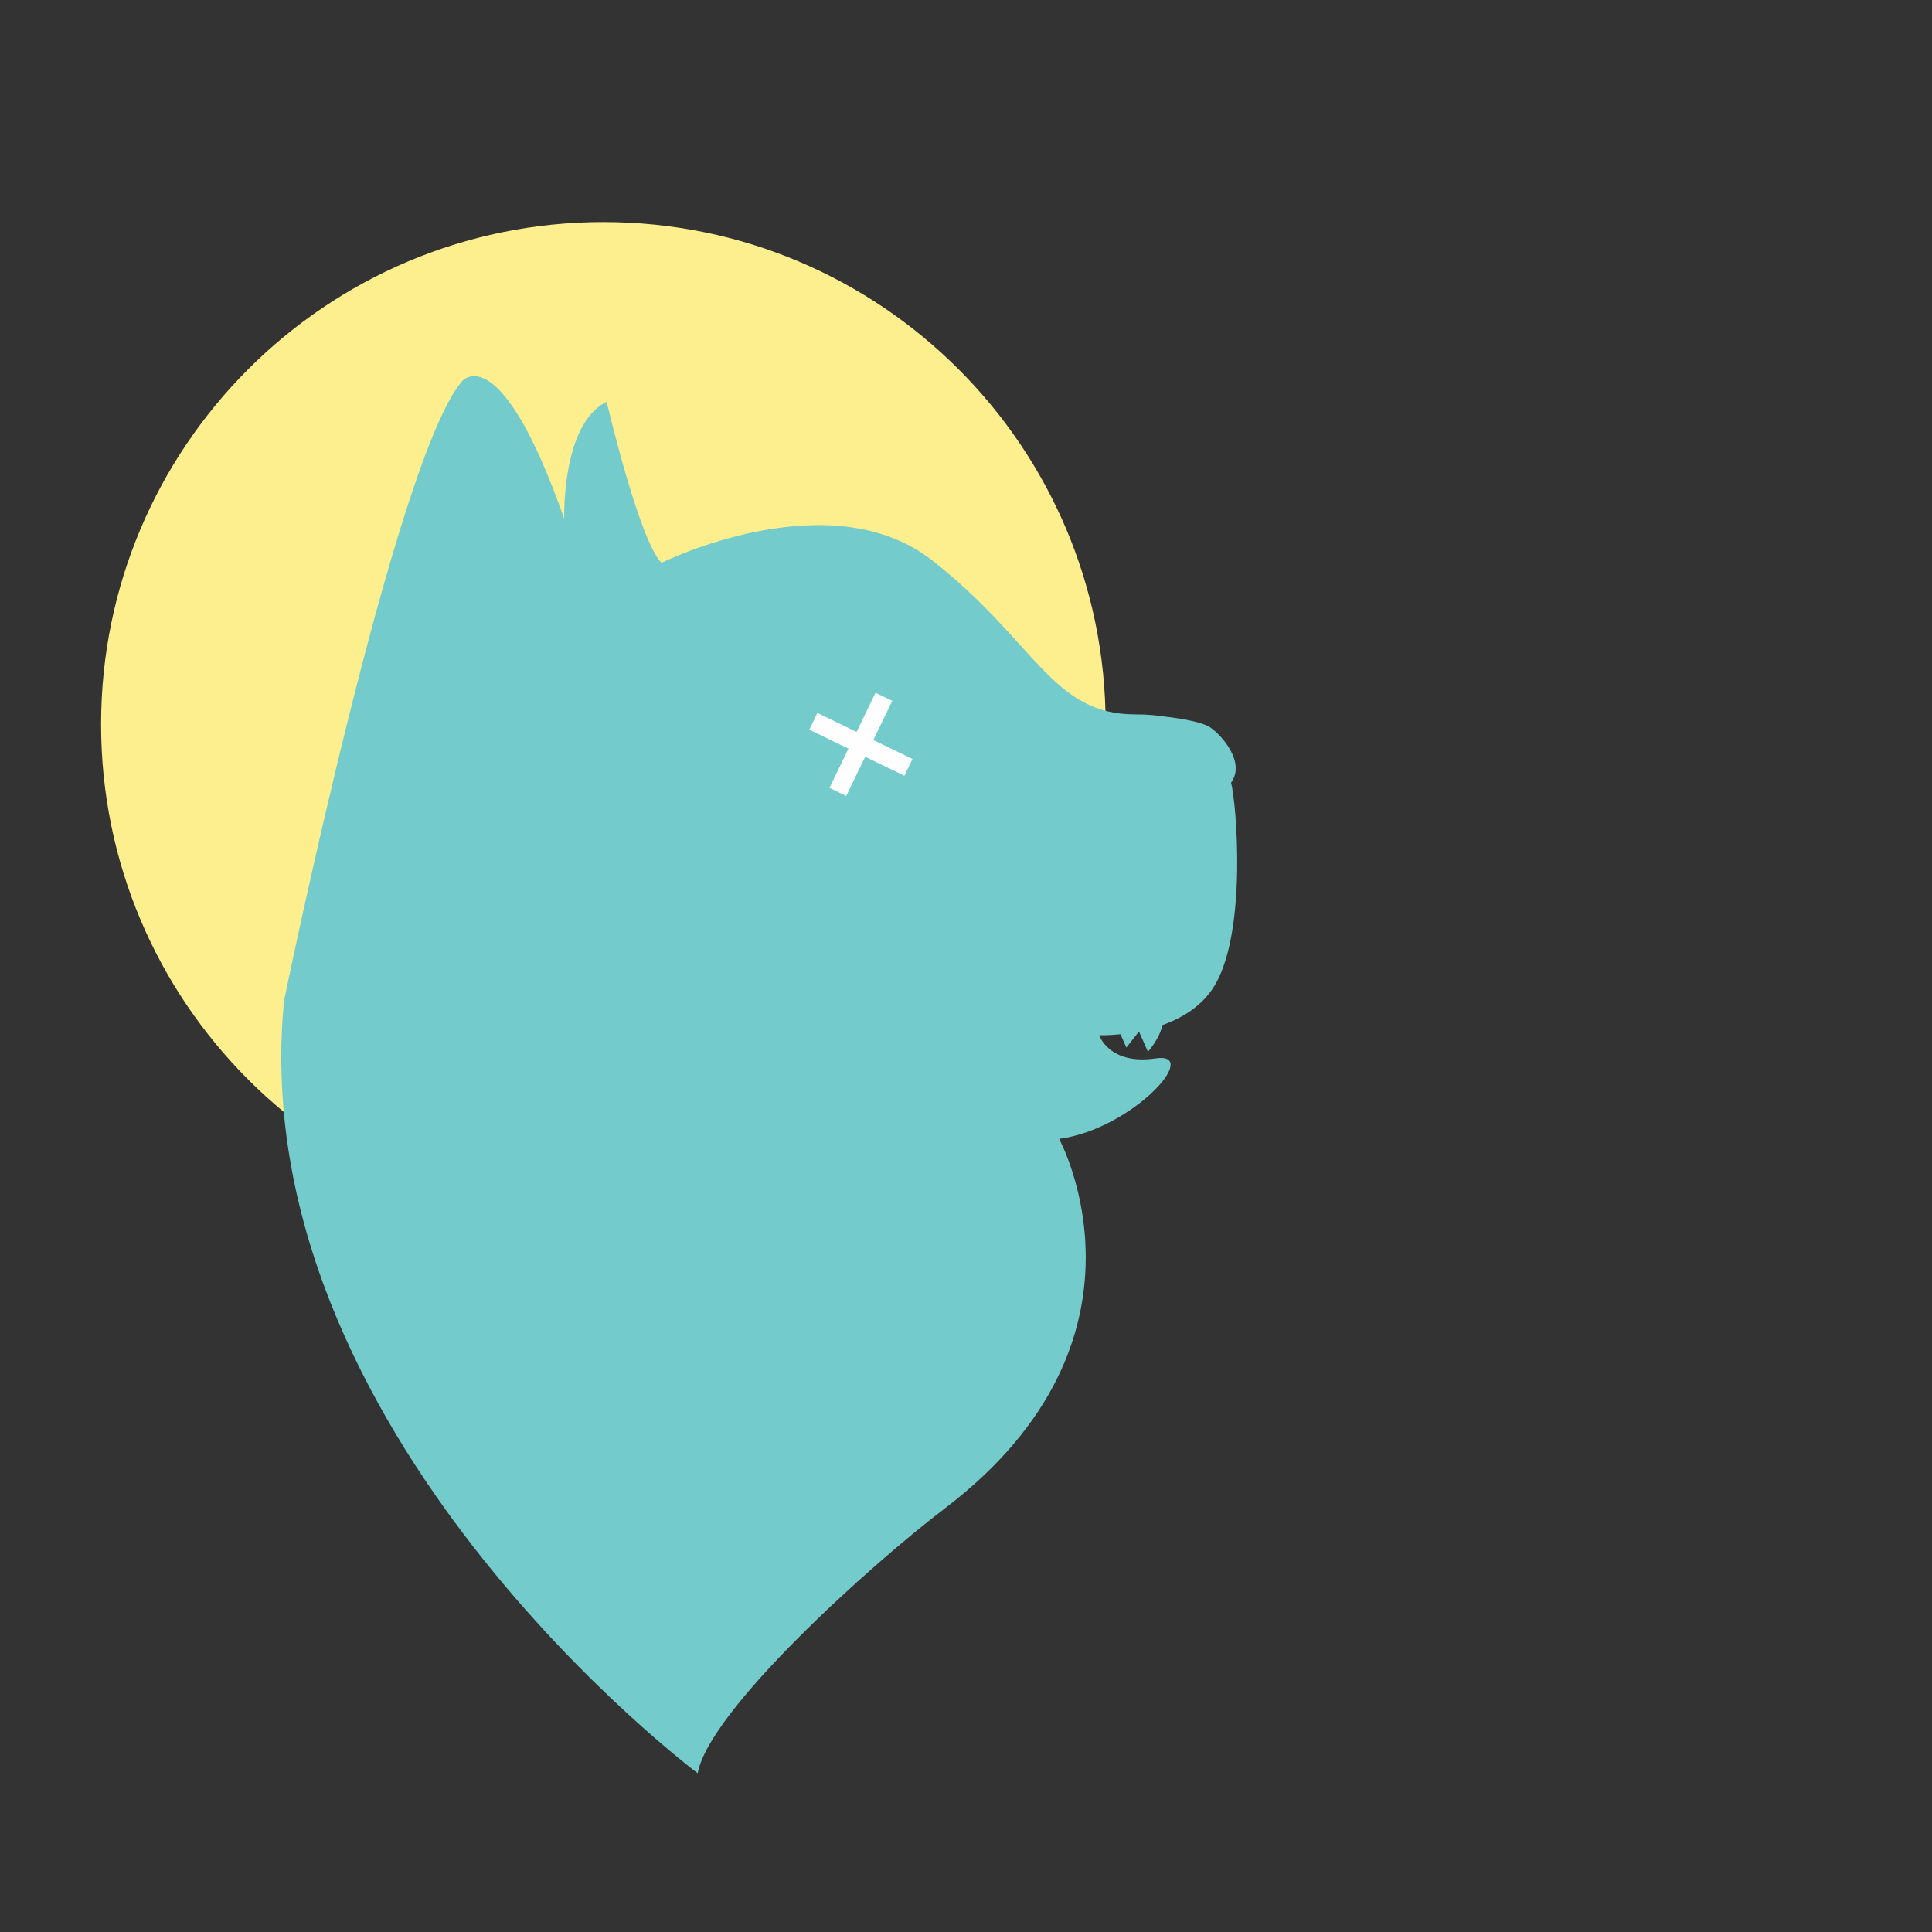 <svg xmlns="http://www.w3.org/2000/svg" viewBox="0 0 500 500">
  <rect x="0" y="0" width="500" height="500" fill="#333333" stroke="none"/>
  <g fill="none" fill-rule="evenodd">
    <path fill="#FEEF8E" d="M286.137 187.468c0-71.795-58.198-129.997-129.987-129.997-71.79 0-129.988 58.21-129.988 130s58.198 130 129.988 130c71.79 0 129.987-58.2 129.987-129.994"/>
    <path fill="#74CBCB" d="M313.212 188.253c-2.88-1.905-11.75-2.795-11.75-2.795l.003.004c-2.212-.37-4.723-.582-7.598-.575-21.68.05-25.772-18.79-52.525-39.8-26.752-21.007-70.165.57-70.165.57-5.883-6.128-14.17-41.668-14.17-41.668-11.766 5.73-10.984 30.26-10.984 30.26-16.613-47.19-26.363-35.66-26.363-35.66-17.296 19.627-46.144 160.362-46.144 160.362-10.96 111.798 107.05 199.967 107.05 199.967 2.9-16.204 44.74-53.946 63.83-68.445 57.957-44.02 29.71-95.728 29.71-95.728 18.984-2.565 36.96-22.597 24.984-20.835-12.116 1.78-14.6-5.99-14.6-5.99s2.213.08 5.49-.255l1.52 3.444 3.266-4.16 2.326 5.264s3.14-3.587 3.707-6.91c5.31-1.89 10.65-5.128 13.81-10.694 8.042-14.14 5.46-46.36 3.994-52.062 3.854-5.276-2.52-12.39-5.4-14.292"/>
    <g fill="#FEFEFE">
      <path d="M236.15 196.436l-24.608-11.924-2.1 4.332 24.607 11.925"/>
      <path d="M230.922 181.386l-11.92 24.608-4.332-2.1 11.92-24.607"/>
    </g>
  </g>
</svg>
